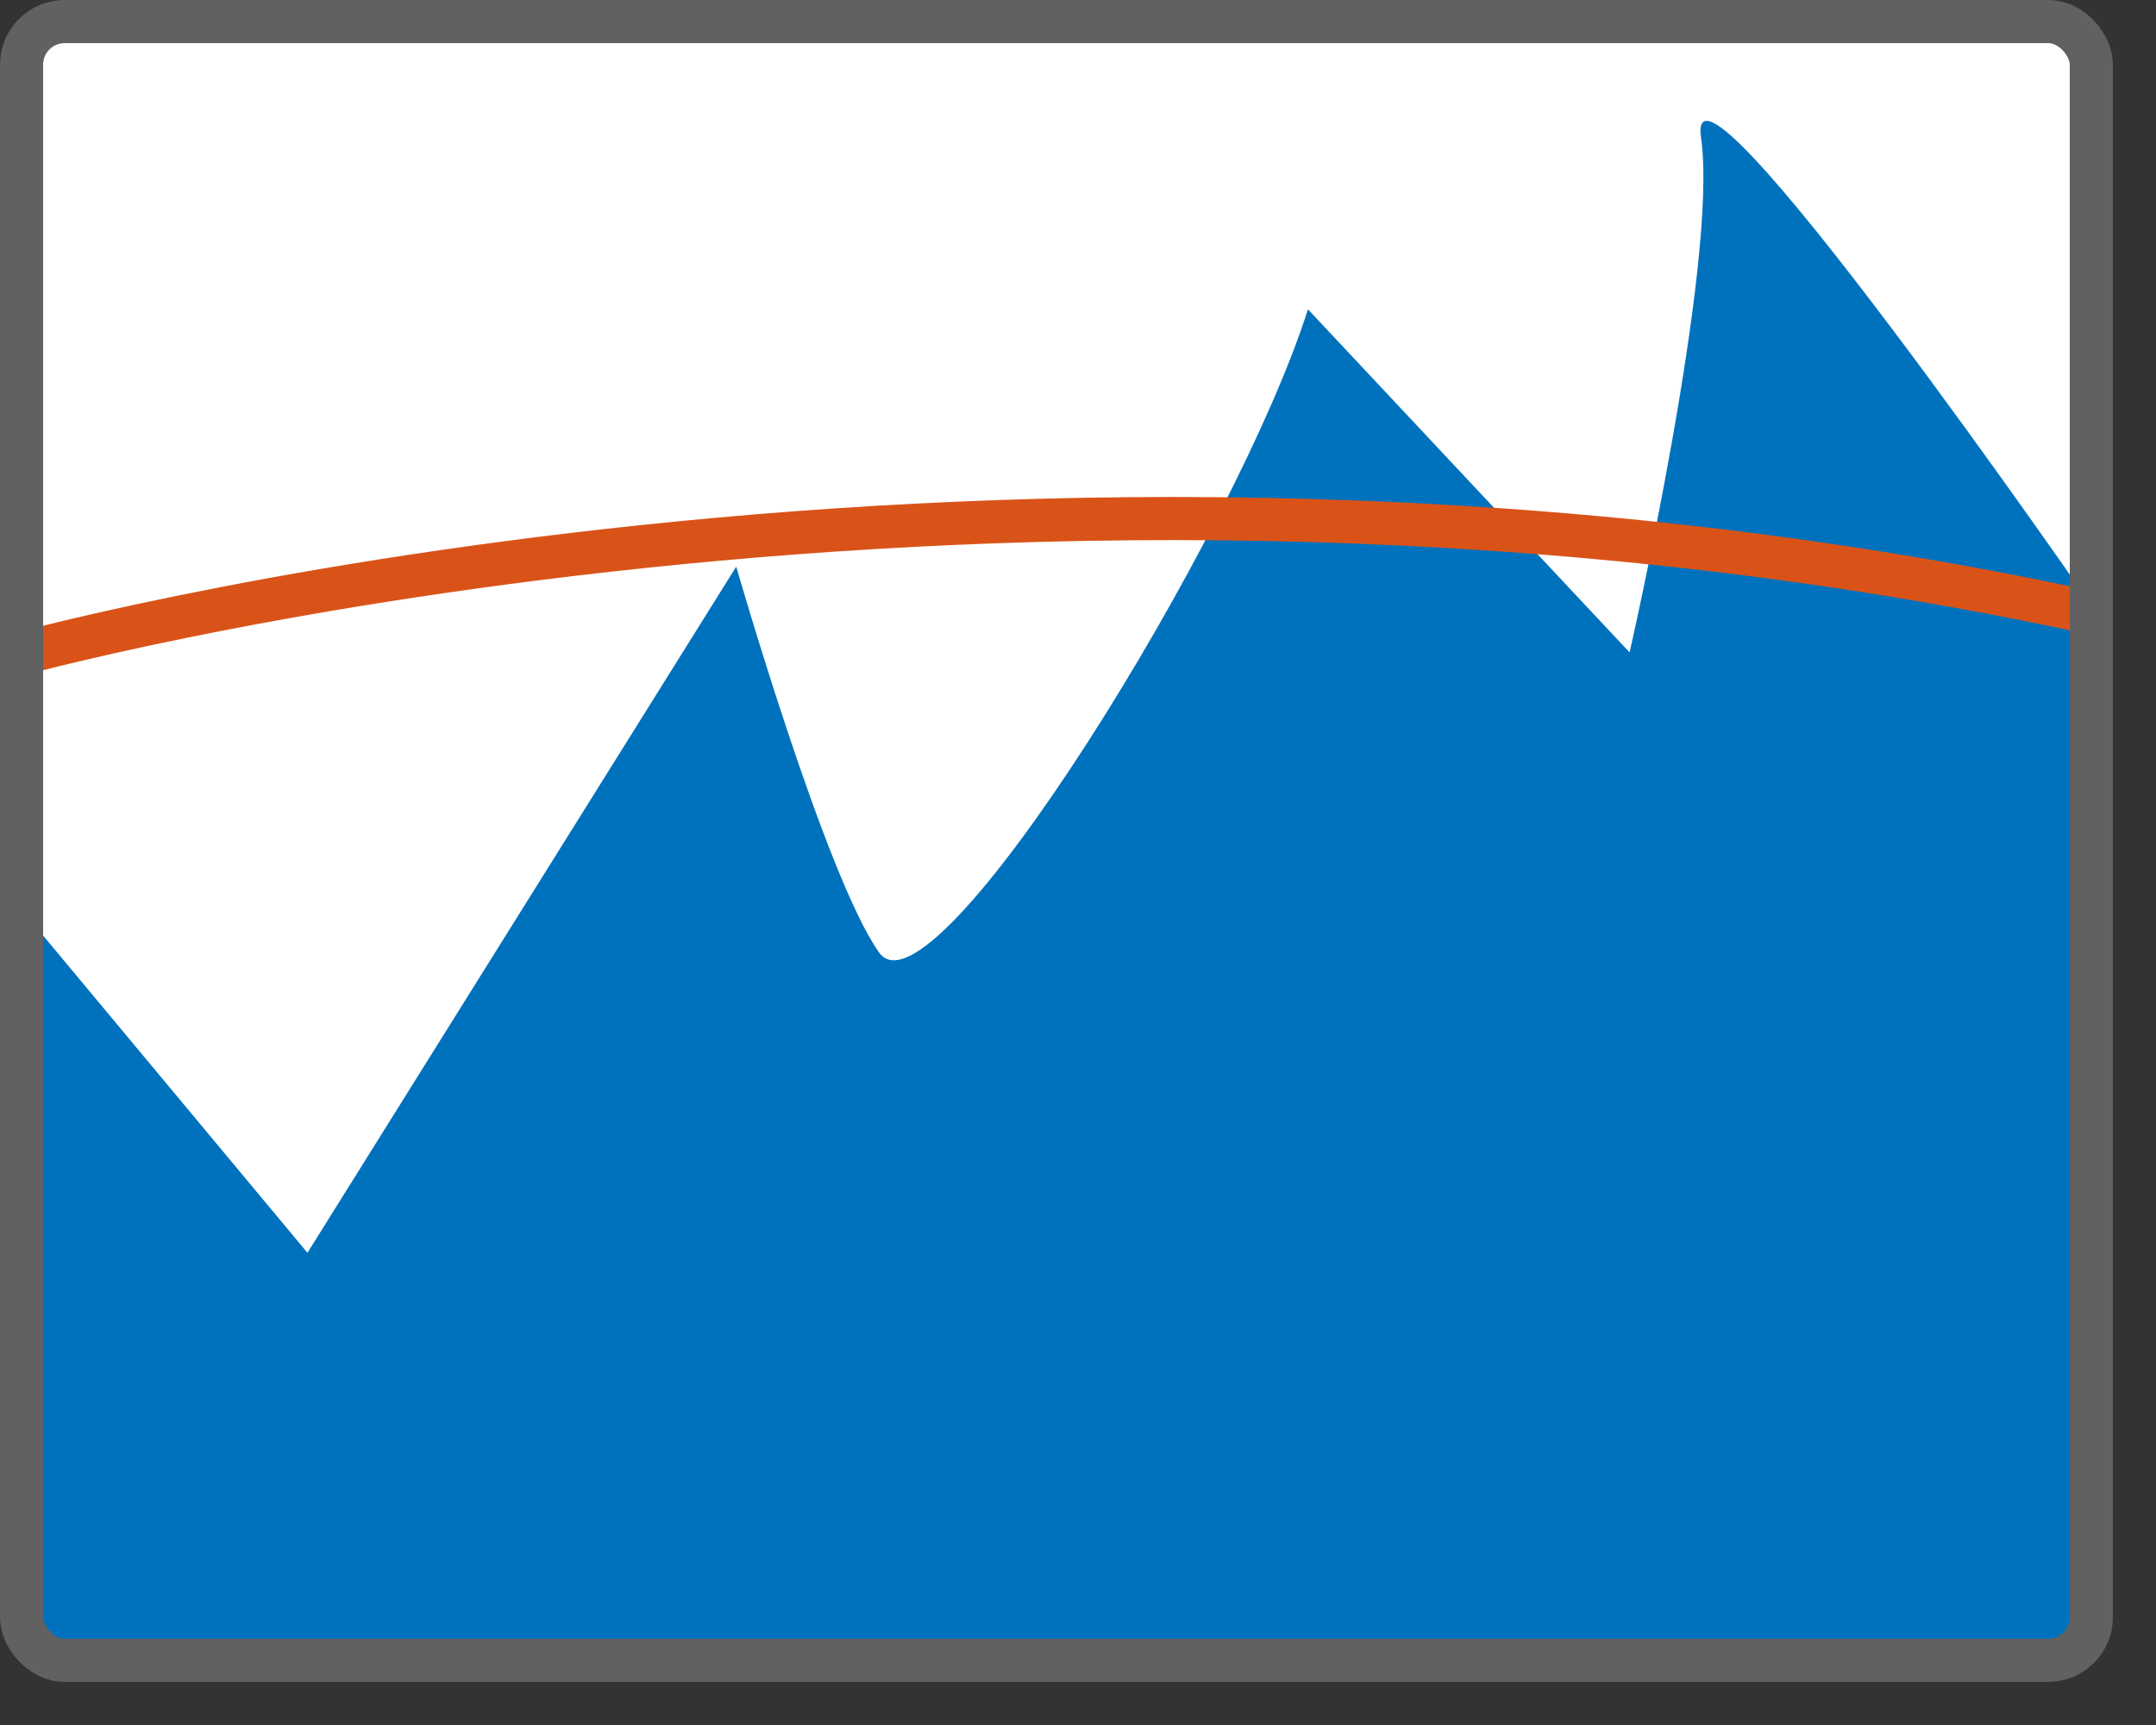 <svg width="50" height="40" viewBox="0 0 50 40" fill="none" xmlns="http://www.w3.org/2000/svg">
<rect x="0" y="0" width="50" height="40" fill="#333333" stroke="none"/>
<rect x="0.5" y="0.5" width="48" height="38" rx="1" fill="white"/>
<path d="M0.5 21.094L7.13 29.05L17.074 13.139C17.074 13.139 19.146 20.349 20.389 22.089C21.632 23.829 28.676 12.393 30.333 7.172L37.792 15.128C37.792 15.128 39.863 6.058 39.449 3.194C39.035 0.33 48.565 14.133 48.565 14.133V38H0.5V21.094Z" fill="#0072BD"/>
<path d="M0.231 15.225C0.231 15.225 23.356 8.745 48.565 14.225" stroke="#D95319" stroke-miterlimit="10"/>
<rect x="0.5" y="0.5" width="48" height="38" rx="1" stroke="#616161"/>

</svg>
